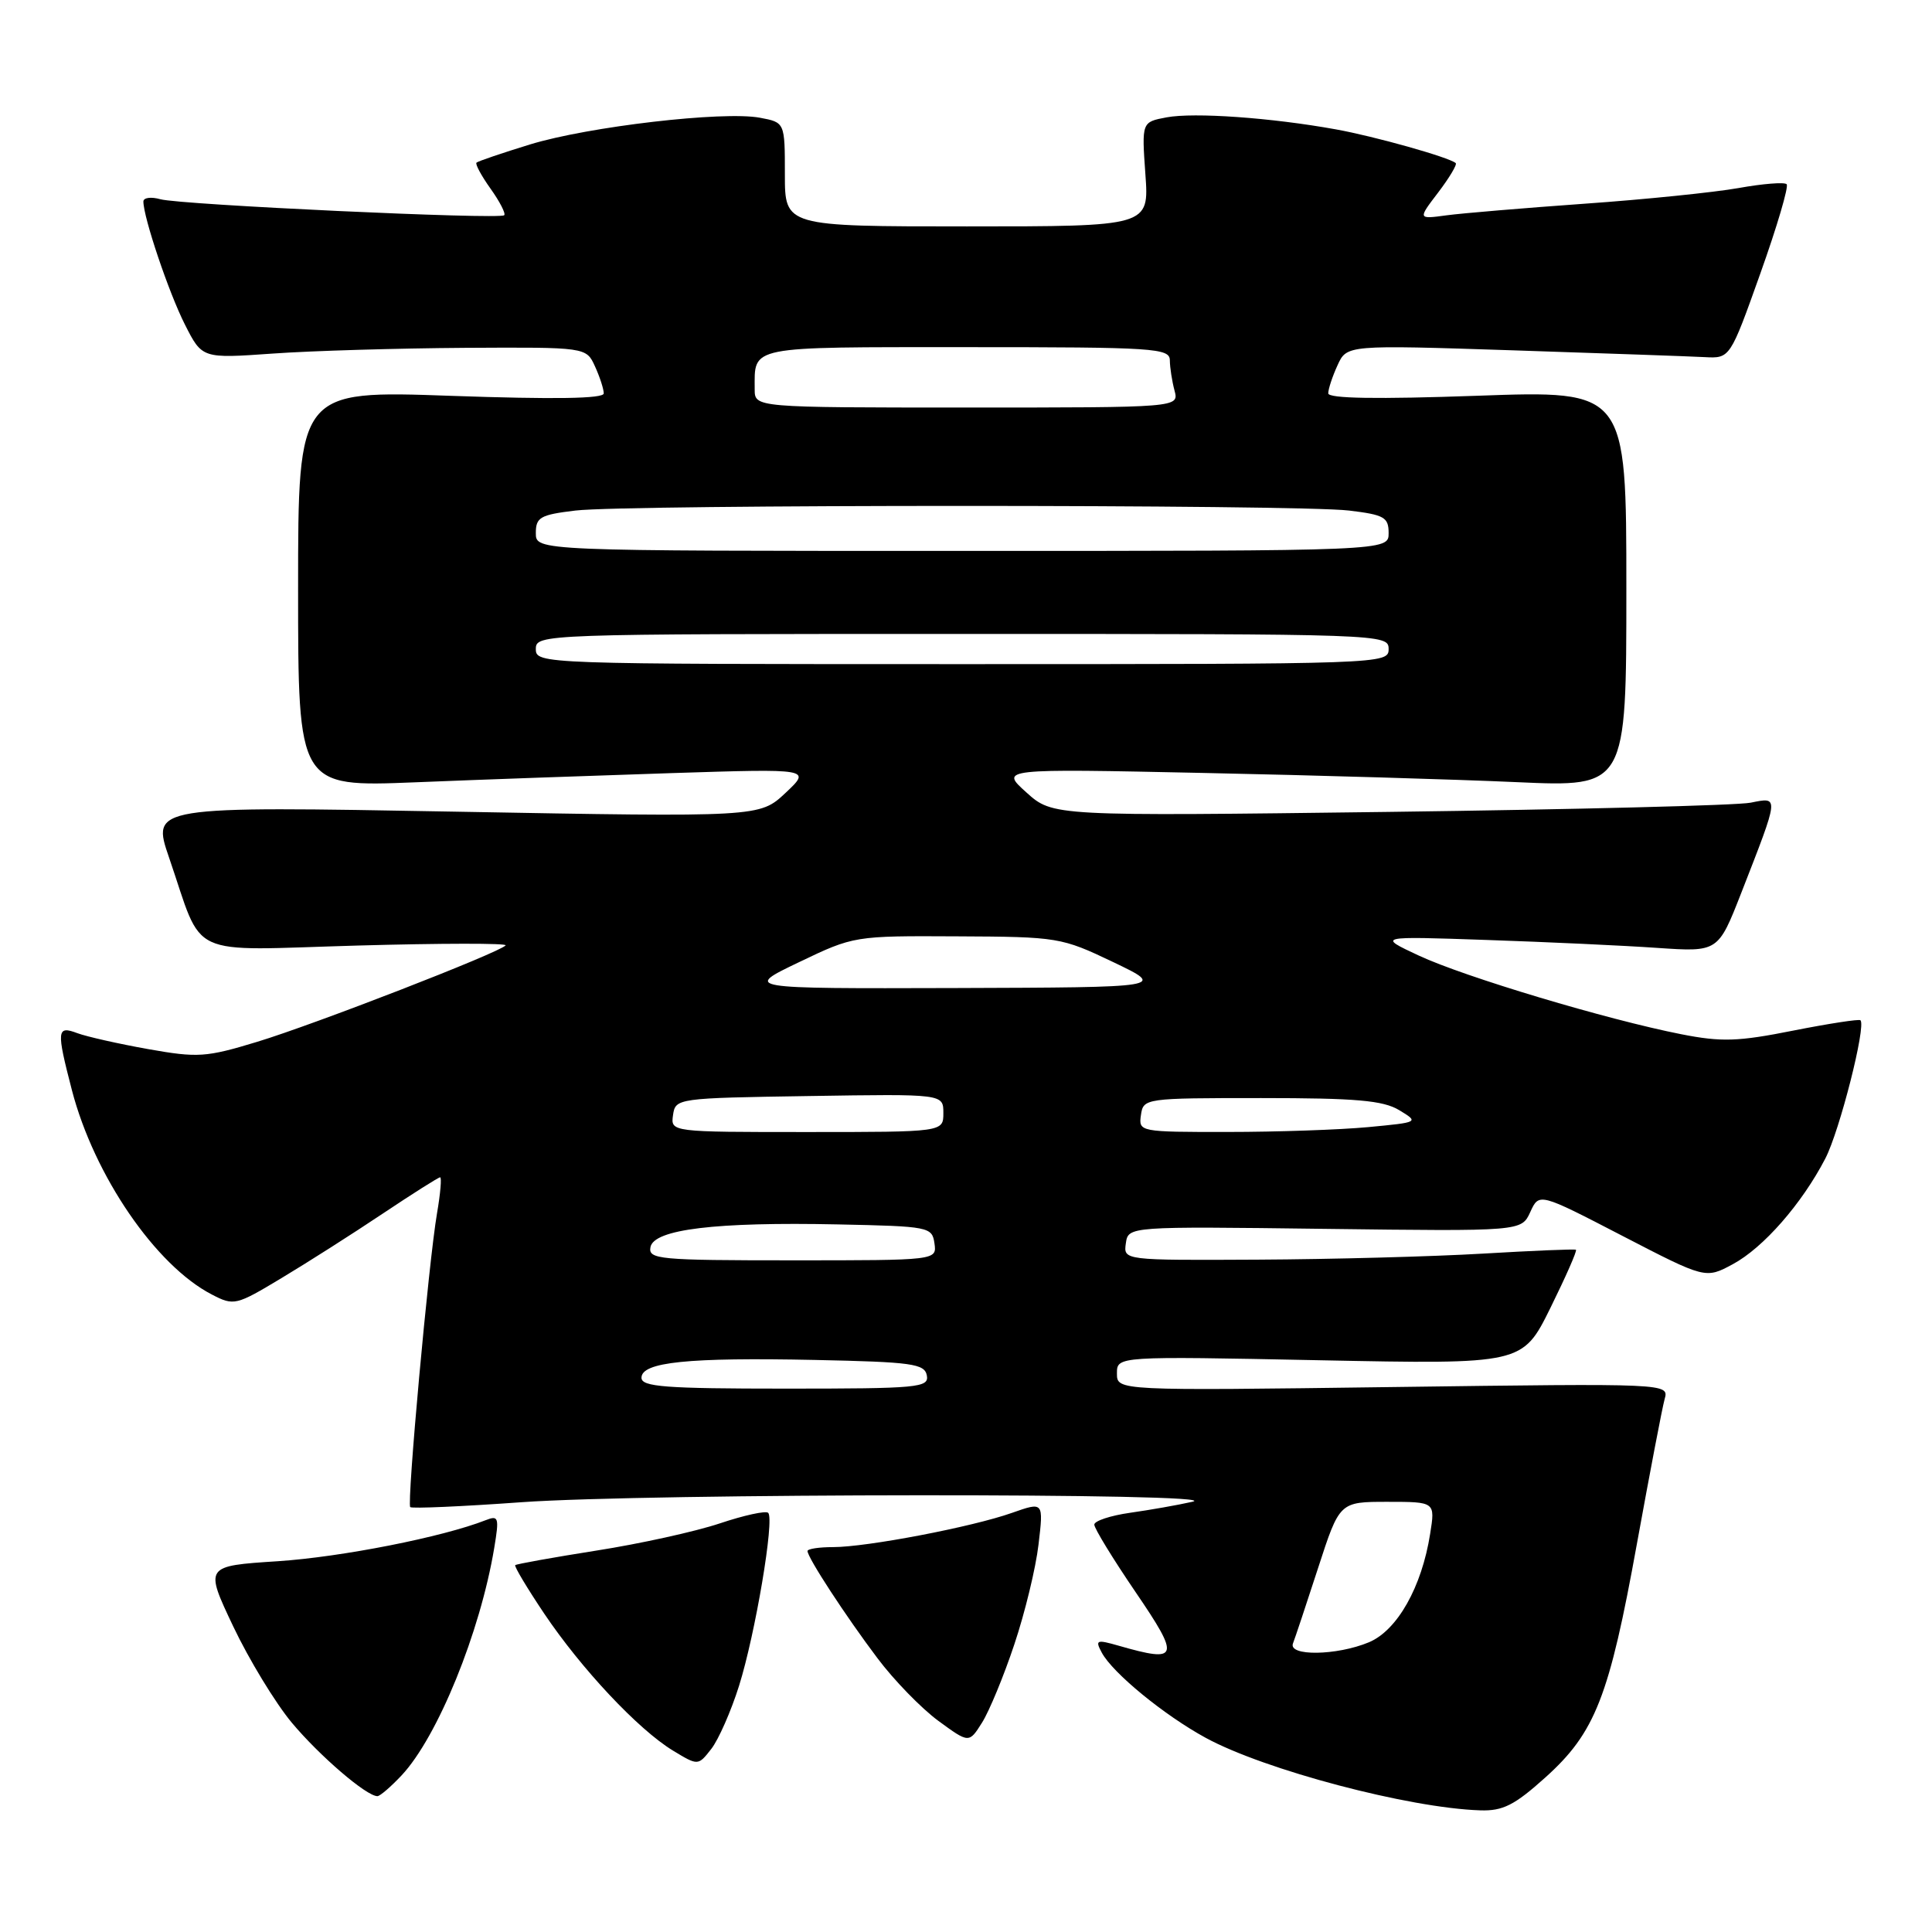 <?xml version="1.0" encoding="UTF-8" standalone="no"?>
<!DOCTYPE svg PUBLIC "-//W3C//DTD SVG 1.1//EN" "http://www.w3.org/Graphics/SVG/1.1/DTD/svg11.dtd" >
<svg xmlns="http://www.w3.org/2000/svg" xmlns:xlink="http://www.w3.org/1999/xlink" version="1.1" viewBox="0 0 256 256">
 <g >
 <path fill="currentColor"
d=" M 204.76 235.53 C 211.38 229.58 213.23 224.85 216.91 204.50 C 218.61 195.15 220.25 186.55 220.57 185.40 C 221.16 183.30 221.16 183.30 184.58 183.79 C 148.00 184.28 148.00 184.28 148.00 181.99 C 148.00 179.70 148.00 179.70 174.87 180.24 C 201.74 180.78 201.74 180.78 205.44 173.30 C 207.47 169.18 209.00 165.72 208.82 165.60 C 208.64 165.49 203.10 165.72 196.50 166.11 C 189.90 166.50 176.48 166.86 166.68 166.91 C 148.86 167.00 148.86 167.00 149.18 164.75 C 149.50 162.50 149.50 162.50 175.55 162.83 C 201.60 163.16 201.60 163.16 202.77 160.60 C 203.94 158.04 203.94 158.04 214.96 163.75 C 225.99 169.46 225.99 169.46 229.61 167.51 C 233.66 165.33 238.76 159.50 241.87 153.50 C 243.77 149.82 247.29 135.96 246.52 135.19 C 246.34 135.01 242.33 135.63 237.61 136.56 C 230.30 138.02 228.11 138.09 222.77 137.04 C 212.96 135.11 194.06 129.45 188.00 126.62 C 182.50 124.05 182.50 124.05 197.00 124.55 C 204.97 124.82 215.14 125.29 219.58 125.60 C 227.66 126.15 227.66 126.15 230.72 118.33 C 235.80 105.31 235.77 105.60 231.97 106.36 C 230.17 106.72 208.63 107.26 184.10 107.58 C 139.50 108.15 139.50 108.15 136.00 105.00 C 132.50 101.85 132.50 101.85 159.50 102.42 C 174.35 102.73 193.03 103.28 201.00 103.64 C 215.50 104.29 215.50 104.29 215.50 78.01 C 215.50 51.73 215.50 51.73 195.75 52.44 C 182.48 52.91 176.00 52.81 176.00 52.12 C 176.00 51.55 176.55 49.88 177.23 48.40 C 178.46 45.70 178.46 45.70 200.48 46.42 C 212.59 46.82 224.02 47.22 225.87 47.32 C 229.24 47.50 229.24 47.50 233.26 36.22 C 235.47 30.02 237.04 24.70 236.74 24.41 C 236.45 24.11 233.57 24.34 230.35 24.92 C 227.13 25.49 217.97 26.43 210.00 26.99 C 202.03 27.56 193.78 28.25 191.68 28.53 C 187.86 29.05 187.86 29.05 190.57 25.50 C 192.06 23.54 193.10 21.79 192.89 21.61 C 192.01 20.84 182.12 18.06 177.00 17.14 C 168.43 15.59 158.21 14.87 154.58 15.55 C 151.28 16.17 151.28 16.17 151.77 23.09 C 152.27 30.00 152.27 30.00 128.13 30.00 C 104.00 30.00 104.00 30.00 104.00 23.11 C 104.00 16.22 104.00 16.22 100.69 15.60 C 95.83 14.69 77.97 16.77 70.23 19.14 C 66.53 20.28 63.34 21.36 63.14 21.55 C 62.94 21.73 63.78 23.29 65.00 25.00 C 66.22 26.71 67.04 28.30 66.81 28.52 C 66.22 29.11 23.90 27.14 21.25 26.40 C 20.01 26.05 19.00 26.19 19.00 26.70 C 19.00 28.80 22.37 38.80 24.50 43.00 C 26.78 47.51 26.78 47.51 36.14 46.85 C 41.29 46.48 52.74 46.15 61.59 46.09 C 77.68 46.00 77.68 46.00 78.84 48.55 C 79.48 49.95 80.00 51.56 80.00 52.13 C 80.00 52.83 73.48 52.93 59.75 52.45 C 39.50 51.73 39.50 51.73 39.50 78.01 C 39.50 104.28 39.50 104.28 55.00 103.66 C 63.53 103.31 78.83 102.77 89.00 102.44 C 107.50 101.85 107.50 101.85 104.08 105.07 C 100.65 108.28 100.65 108.28 60.36 107.55 C 20.06 106.82 20.06 106.82 22.41 113.66 C 27.06 127.20 24.37 125.94 47.38 125.29 C 58.45 124.98 67.28 124.97 67.00 125.27 C 66.10 126.26 41.64 135.75 34.10 138.04 C 27.29 140.11 26.21 140.18 19.62 139.01 C 15.70 138.31 11.49 137.36 10.25 136.90 C 7.52 135.87 7.46 136.49 9.53 144.46 C 12.48 155.78 20.63 167.69 28.07 171.53 C 30.99 173.05 31.27 172.98 37.29 169.36 C 40.71 167.31 46.74 163.47 50.70 160.82 C 54.67 158.17 58.09 156.00 58.32 156.00 C 58.54 156.00 58.36 158.14 57.91 160.75 C 56.80 167.20 53.89 199.22 54.36 199.70 C 54.58 199.91 61.22 199.62 69.12 199.05 C 85.74 197.86 163.24 197.81 158.00 198.99 C 156.07 199.43 152.36 200.08 149.75 200.45 C 147.14 200.82 145.00 201.53 145.00 202.02 C 145.00 202.52 147.46 206.54 150.47 210.96 C 156.43 219.70 156.22 220.36 148.25 218.07 C 145.28 217.22 145.09 217.30 145.99 218.98 C 147.43 221.68 154.27 227.28 159.76 230.27 C 167.58 234.53 186.70 239.58 196.14 239.88 C 199.13 239.98 200.68 239.20 204.76 235.53 Z  M 53.21 235.25 C 57.98 230.16 63.62 216.32 65.49 205.10 C 66.16 201.07 66.07 200.76 64.36 201.43 C 58.66 203.67 45.27 206.31 36.81 206.87 C 27.11 207.50 27.11 207.50 30.90 215.50 C 32.99 219.90 36.48 225.64 38.66 228.26 C 42.33 232.65 48.55 238.00 50.01 238.00 C 50.35 238.00 51.79 236.76 53.21 235.25 Z  M 97.93 223.37 C 100.08 216.53 102.65 201.31 101.79 200.46 C 101.48 200.15 98.59 200.78 95.37 201.86 C 92.14 202.94 84.79 204.56 79.03 205.46 C 73.27 206.37 68.43 207.24 68.27 207.39 C 68.12 207.55 69.84 210.42 72.09 213.78 C 77.03 221.13 84.56 229.15 89.15 231.95 C 92.50 233.98 92.50 233.98 94.25 231.74 C 95.21 230.51 96.87 226.74 97.93 223.37 Z  M 134.40 217.90 C 135.80 213.73 137.25 207.76 137.61 204.65 C 138.28 198.99 138.28 198.99 134.10 200.46 C 128.83 202.33 114.85 205.00 110.39 205.00 C 108.53 205.00 107.00 205.23 107.00 205.52 C 107.00 206.39 112.08 214.17 116.29 219.75 C 118.46 222.64 122.08 226.36 124.32 228.01 C 128.40 231.00 128.40 231.00 130.13 228.25 C 131.08 226.74 133.01 222.08 134.40 217.90 Z  M 171.33 217.75 C 171.60 217.06 173.10 212.56 174.66 207.75 C 177.50 199.00 177.50 199.00 183.84 199.00 C 190.18 199.00 190.18 199.00 189.50 203.25 C 188.39 210.30 185.14 216.04 181.39 217.61 C 177.12 219.39 170.64 219.48 171.33 217.75 Z  M 85.00 182.56 C 85.00 180.48 91.16 179.85 107.99 180.20 C 120.85 180.47 122.51 180.70 122.81 182.25 C 123.12 183.87 121.70 184.00 104.07 184.00 C 88.15 184.00 85.00 183.76 85.00 182.56 Z  M 86.19 165.25 C 86.64 162.89 94.83 161.90 111.00 162.24 C 123.11 162.49 123.51 162.57 123.82 164.75 C 124.14 167.00 124.14 167.00 105.00 167.00 C 87.31 167.00 85.88 166.87 86.19 165.25 Z  M 89.18 147.75 C 89.50 145.53 89.70 145.50 107.25 145.23 C 125.00 144.95 125.00 144.95 125.00 147.48 C 125.00 150.00 125.00 150.00 106.93 150.00 C 88.86 150.00 88.86 150.00 89.18 147.75 Z  M 151.18 147.75 C 151.50 145.53 151.68 145.50 167.12 145.50 C 179.68 145.50 183.26 145.81 185.40 147.10 C 188.04 148.70 188.03 148.71 181.28 149.35 C 177.55 149.70 169.18 149.99 162.68 149.99 C 150.99 150.00 150.86 149.97 151.18 147.75 Z  M 105.86 127.50 C 113.14 124.01 113.21 124.00 126.83 124.07 C 140.21 124.13 140.65 124.21 147.50 127.48 C 154.50 130.83 154.50 130.83 126.53 130.92 C 98.56 131.00 98.56 131.00 105.86 127.50 Z  M 71.00 86.00 C 71.00 84.02 71.67 84.00 127.50 84.00 C 183.33 84.00 184.00 84.02 184.00 86.00 C 184.00 87.98 183.33 88.00 127.50 88.00 C 71.67 88.00 71.00 87.98 71.00 86.00 Z  M 71.00 70.64 C 71.00 68.54 71.58 68.21 76.25 67.65 C 83.09 66.83 171.91 66.83 178.75 67.65 C 183.42 68.21 184.00 68.54 184.00 70.64 C 184.00 73.00 184.00 73.00 127.50 73.00 C 71.00 73.00 71.00 73.00 71.00 70.64 Z  M 100.00 51.58 C 100.00 45.78 98.89 46.00 128.11 46.00 C 153.05 46.00 155.00 46.13 155.01 47.75 C 155.02 48.71 155.30 50.51 155.63 51.75 C 156.23 54.00 156.23 54.00 128.12 54.00 C 100.00 54.00 100.00 54.00 100.00 51.58 Z "/>
</g>
</svg>